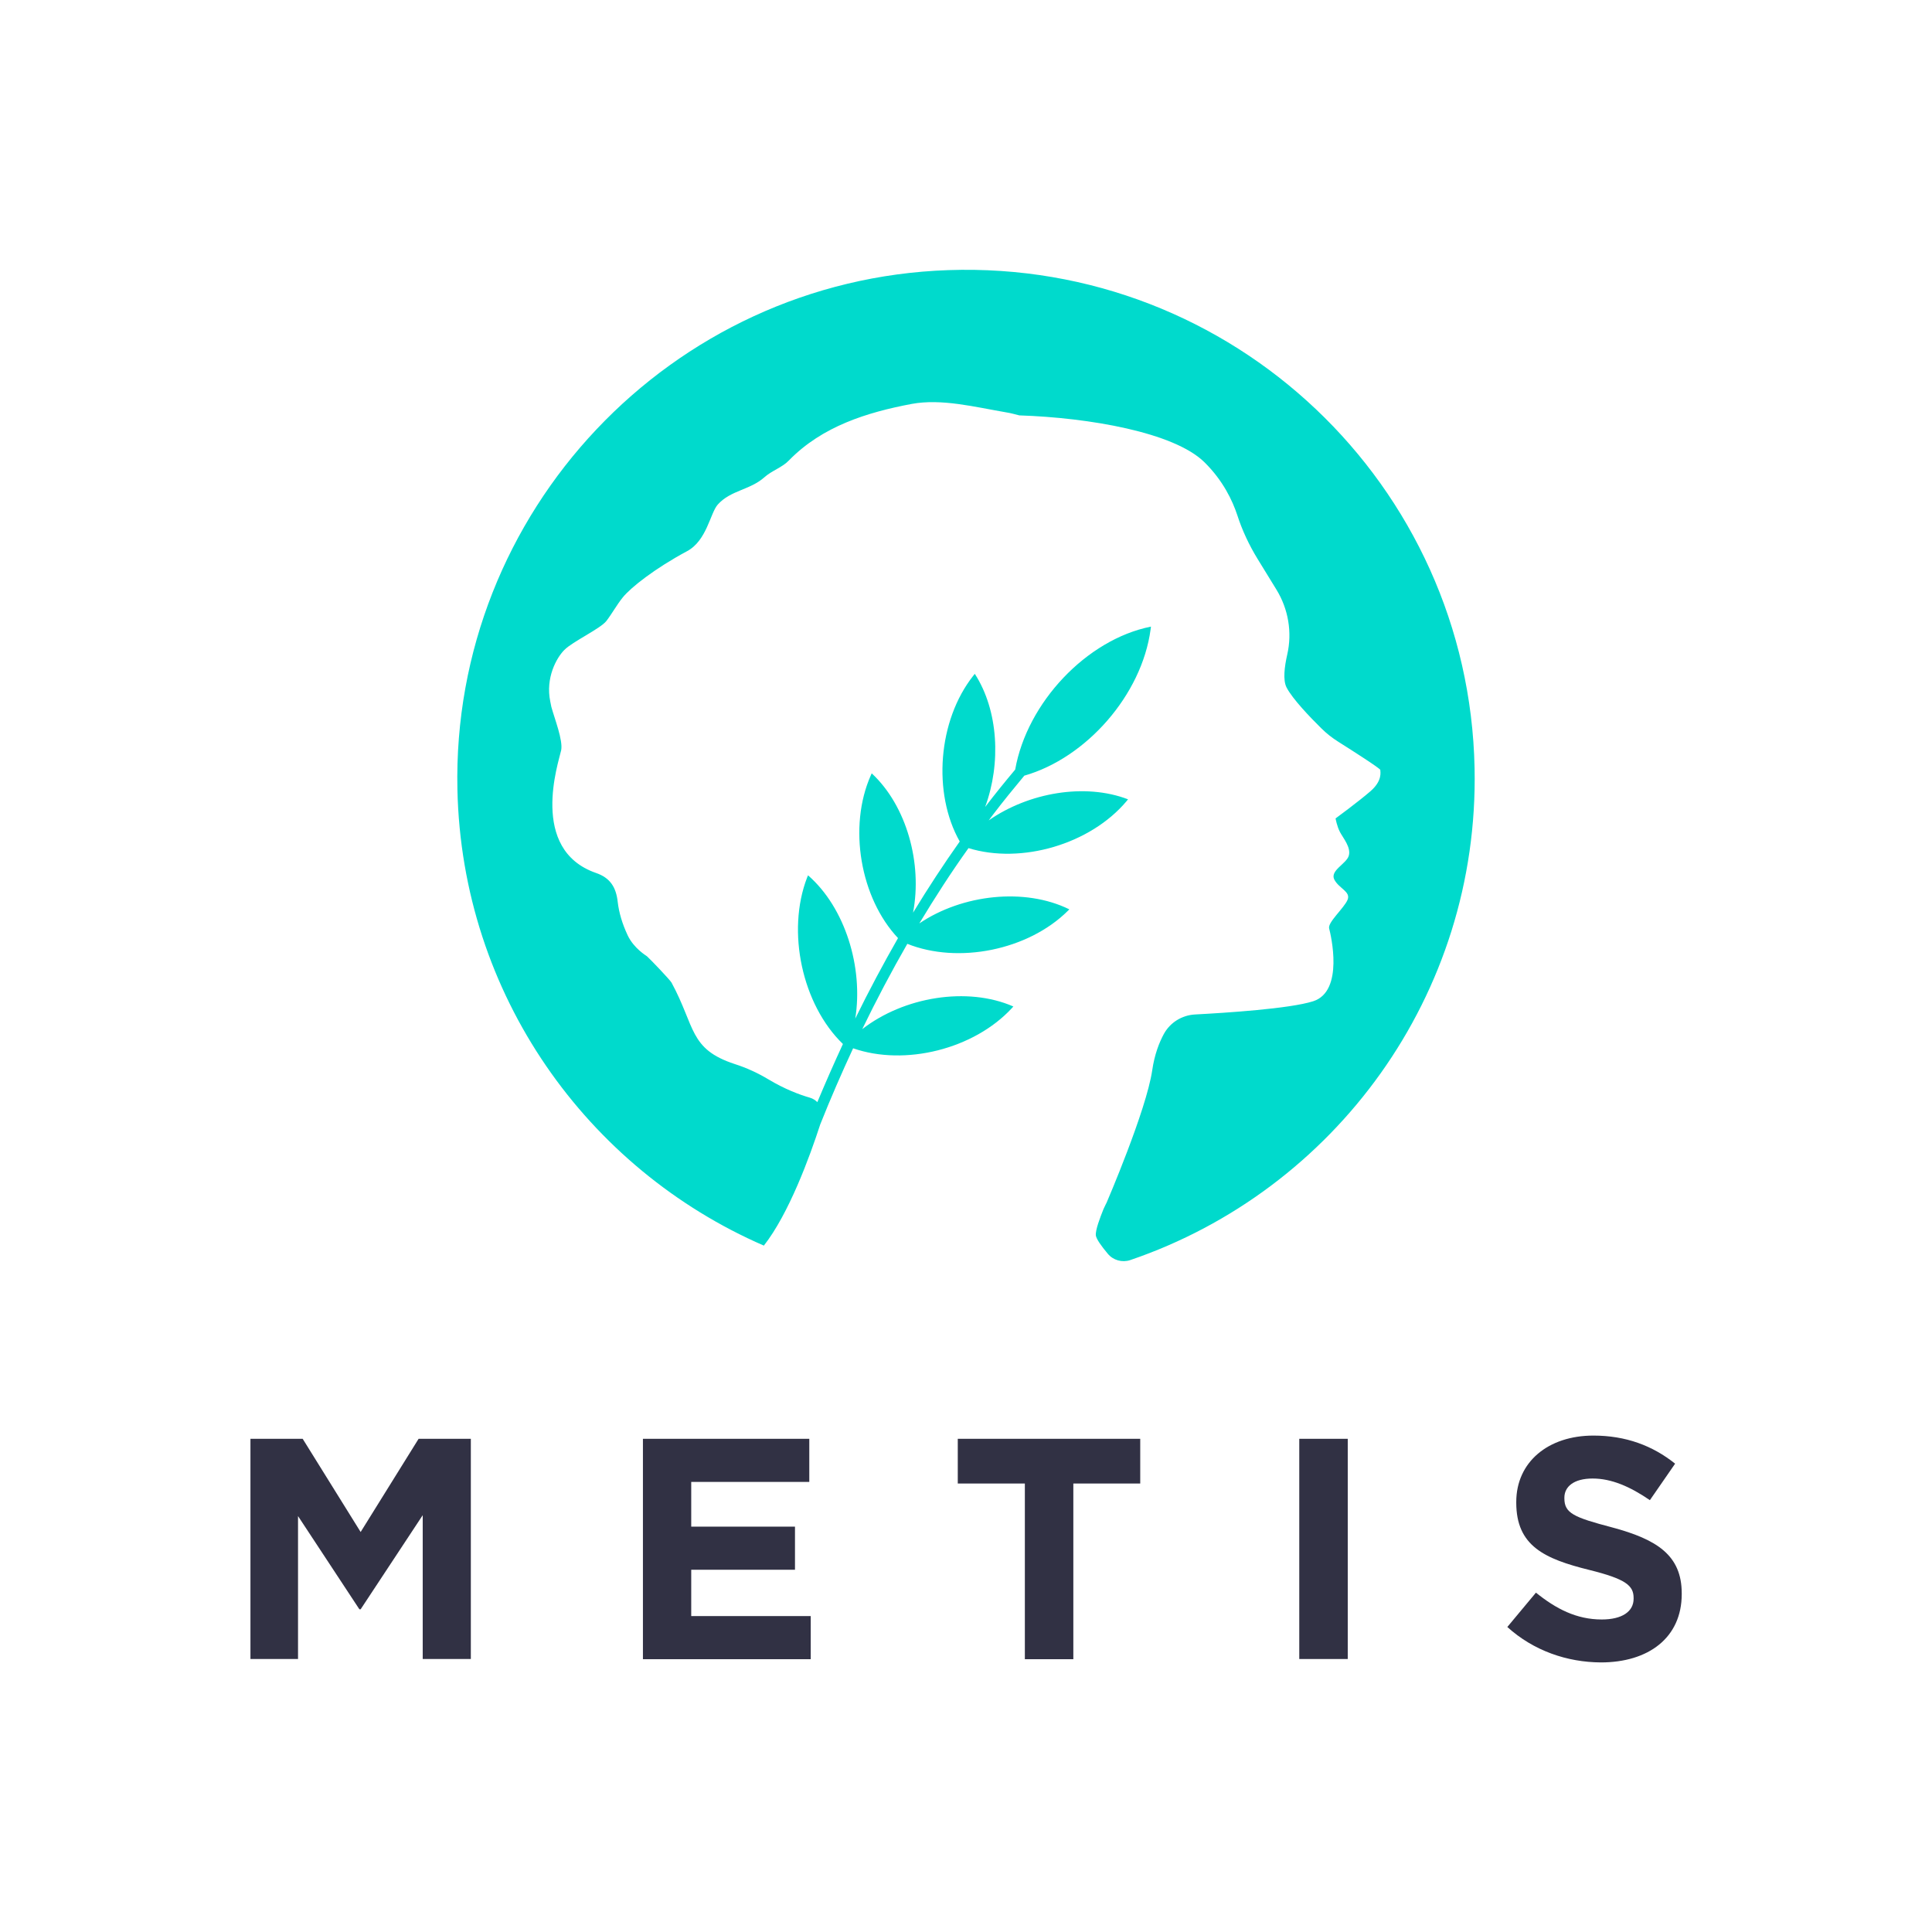<?xml version="1.0" encoding="utf-8"?>
<!-- Generator: Adobe Illustrator 26.0.1, SVG Export Plug-In . SVG Version: 6.00 Build 0)  -->
<svg version="1.0" id="Layer_1" xmlns="http://www.w3.org/2000/svg" xmlns:xlink="http://www.w3.org/1999/xlink" x="0px" y="0px"
	 viewBox="0 0 1080 1080" style="enable-background:new 0 0 1080 1080;" xml:space="preserve">
<style type="text/css">
	.st0{fill:#F7F7F7;}
	.st1{fill:#00DACC;}
	.st2{fill:#313144;}
</style>
<g>
	<g>
		<path class="st1" d="M824.3,429.4C821.1,271,689,145.5,530.1,151C375,156.3,252.3,286.2,255.7,441.4
			c2.5,114.7,72.5,212,171.3,254.9c14-17.8,25.7-49.8,31.5-67.7c5.8-14.6,12-28.8,18.4-42.6c28.9,10.1,67.6,0.5,88.8-22.5l0.8-0.9
			l-0.1,0c-25.7-11.2-61.1-5.4-84.4,12.7c8-16.5,16.4-32.4,25.2-47.7c28.4,11.4,67.5,3.6,89.7-18.4l0.9-0.9l-0.1,0
			c-24.8-12.2-59.7-8.4-83.8,7.9c8.8-14.6,17.9-28.7,27.5-42.1c29.4,9.1,68.1-2.1,88.4-26.3l0.8-1l-0.1,0
			c-24-9.2-55.4-3.8-77.8,11.8c0.8-1.1,1.6-2.1,2.4-3.2c5.7-7.5,11.6-14.7,17.5-21.8c34.7-9.9,65.7-45.2,70.6-81.8l0.2-1.5l-0.1,0
			c-35.9,7.2-69.2,42.5-75.8,79.9c-5.7,6.8-11.3,13.7-16.8,20.9c9-24.4,7.4-53.9-5.7-74.3l-0.1-0.1l-0.8,1
			c-19.8,25-22.9,65.7-7.6,92.7c-9,12.7-17.7,26-26.1,39.8c5.3-27.6-3.6-59.7-23-77.8l-0.1-0.1l-0.5,1.1
			c-12.8,28.8-5.9,68.6,15.2,91c-8.3,14.5-16.3,29.5-23.9,45c4.6-28.7-5.7-62-26.3-80l-0.1-0.1l-0.5,1.2
			c-11.7,30.3-2.7,71.2,20,93.1c-4.9,10.6-9.7,21.5-14.3,32.5c-1.1-1.1-2.5-2-4.2-2.5c-5.9-1.7-14.1-4.8-23.1-10.2
			c-6-3.6-12.3-6.5-18.9-8.6c-25.6-8.4-21.9-20.8-35.3-45.5c-0.9-1.6-11.5-12.7-13.7-14.7c-0.6-0.5-7.3-4.4-10.8-11.7
			c-3.1-6.6-4.9-12.8-5.6-18.8c-0.9-8.1-4.2-13.4-12.1-16.1c-37.7-13.1-20.9-62-19.5-68.6c1.1-5.6-3.7-17.7-5.5-24.3
			c-0.2-0.8-0.4-1.8-0.6-3c-2.7-13.1,3.4-24.3,7.9-28.8c4.5-4.6,20.2-11.9,23.5-16.2c3.2-4.2,5.8-9,9.1-13.1
			c4.4-5.5,17.9-16.2,36-25.9c11-5.9,12.9-21.2,17.1-26c7.2-8.1,18-8.1,26.1-15.3c4.1-3.7,10-5.5,13.7-9.4
			c18.7-19.2,43.8-26.9,68.6-31.6c16.7-3.1,35.3,1.7,52.8,4.7c2.6,0.4,5,1.1,7.4,1.7c39.2,1.3,86.4,9.5,103.4,26.1
			c10.6,10.4,15.8,21.7,18.4,29.5c2.8,8.7,6.7,17,11.5,24.8l10.5,17.1c6.6,10.8,8.8,23.8,6,36.1c-1.6,7-2.5,14.4-0.4,18.5
			c3.3,6.4,13.3,16.8,19.4,22.8c2.9,2.9,6.1,5.4,9.6,7.6c8.1,5.1,23.4,14.9,23.4,15.7c0,1.1,1.3,6-5.5,11.9
			c-6.8,5.9-19.5,15.2-19.5,15.2s0.7,4.3,2.5,7.7c1.8,3.4,6.2,8.5,4.9,13.1c-1.3,4.6-10.7,8.3-8.1,13.4c2.7,5.1,9.3,6.7,7.4,11.3
			c-1.9,4.6-11.2,12.6-10.3,16c0.9,3.4,8.5,35.1-8.9,40.7c-13.1,4.2-49.1,6.5-66.1,7.4c-7.3,0.4-13.9,4.5-17.4,10.9
			c-2.6,4.8-5.2,11.4-6.5,20.3c-3.3,22.5-25.5,74-25.5,74s-0.7,1.3-1.7,3.5c-1.9,4.7-4.7,12-4.3,14.9c0.3,1.9,2.9,5.7,6.7,10.2
			c3,3.6,8,5,12.5,3.5C746,665.5,826.9,556.3,824.3,429.4z"/>
	</g>
	<g>
		<path class="st2" d="M140,804.3h29.2l32.4,52.1l32.4-52.1h29.2v123.1h-26.9V847l-34.7,52.6h-0.7l-34.3-52.1v79.9H140V804.3z"/>
		<path class="st2" d="M359.5,804.3h92.9v24.1h-66v25h58v24.1h-58v25.9h66.8v24.1h-93.8V804.3z"/>
		<path class="st2" d="M572.9,829.3h-37.5v-25h102v25H600v98.2h-27.1V829.3z"/>
		<path class="st2" d="M726.3,804.3h27.1v123.1h-27.1V804.3z"/>
		<path class="st2" d="M842.6,909.5l16-19.2c11.3,9.1,22.7,15,36.8,15c11.3,0,17.8-4.4,17.8-11.6v-0.4c0-6.9-4.2-10.6-24.8-15.7
			c-25-6.2-40.8-13.4-40.8-37.6v-0.4c0-22.3,17.8-37.1,43.1-37.1c18.1,0,33.1,5.6,45.7,15.7l-14.1,20.4c-11.1-7.6-21.5-12.1-32-12.1
			c-10.6,0-15.8,4.6-15.8,10.7v0.4c0,8.3,5.3,10.6,26.6,16.2c25,6.7,39,15.5,39,36.9v0.4c0,24.4-18.6,38.2-45.2,38.2
			C876,929.2,857.3,922.8,842.6,909.5z"/>
	</g>
</g>
</svg>
